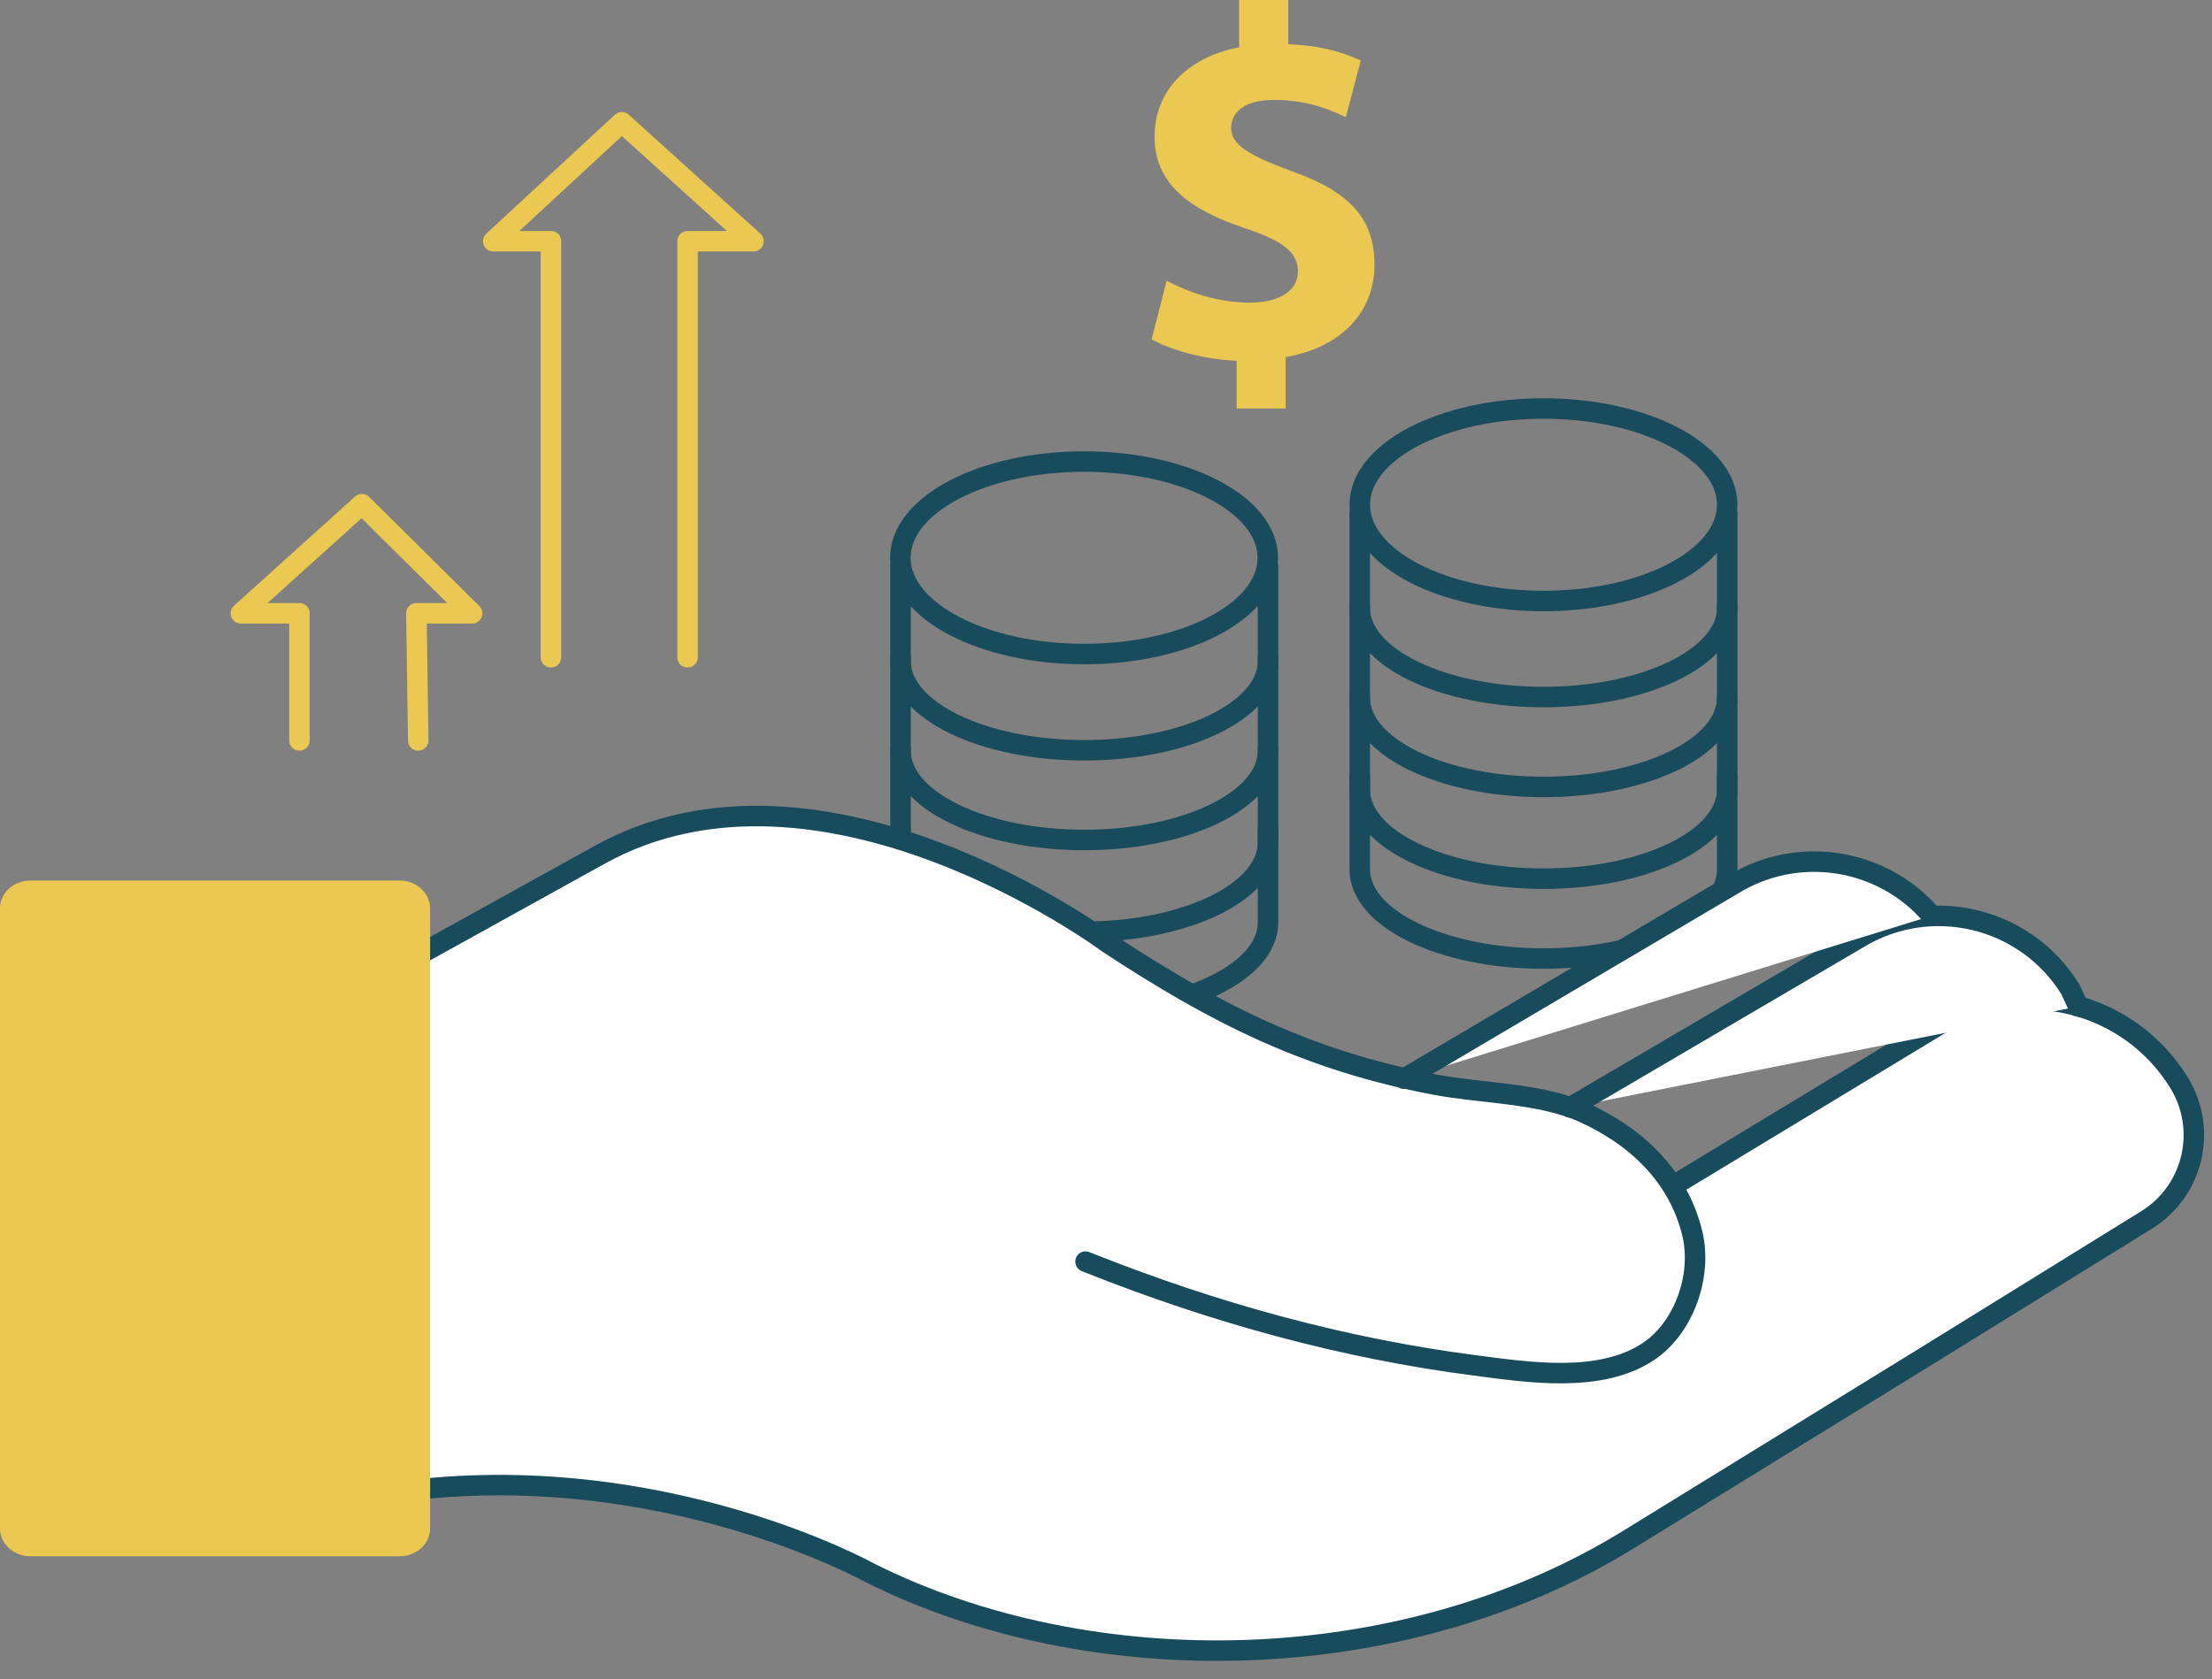 <svg width="108" height="82" viewBox="0 0 108 82" fill="none" xmlns="http://www.w3.org/2000/svg">
<rect x="0" y="0" width="108" height="82" fill="#808080" stroke="none"/>
<g clip-path="url(#clip0_245_368)">
<path d="M43.97 27.56V32.29C43.97 34.69 47.98 36.64 52.94 36.64C57.9 36.64 61.91 34.69 61.91 32.29V27.56" stroke="#184B5B" stroke-miterlimit="10"/>
<path d="M43.97 32.05V36.67C43.97 39.07 47.98 41.02 52.94 41.02C57.9 41.02 61.91 39.07 61.91 36.67V32.05" stroke="#184B5B" stroke-miterlimit="10"/>
<path d="M43.97 36.53V41.15C43.97 43.55 47.98 45.5 52.94 45.5C57.9 45.5 61.91 43.55 61.91 41.15V36.53" stroke="#184B5B" stroke-miterlimit="10"/>
<path d="M43.97 40.43V45.05C43.97 47.45 47.98 49.4 52.94 49.4C57.9 49.4 61.91 47.45 61.91 45.05V40.43" stroke="#184B5B" stroke-miterlimit="10"/>
<path d="M52.93 31.94C57.884 31.94 61.9 29.836 61.9 27.24C61.9 24.644 57.884 22.54 52.93 22.54C47.976 22.54 43.96 24.644 43.96 27.24C43.96 29.836 47.976 31.94 52.93 31.94Z" stroke="#184B5B" stroke-miterlimit="10"/>
<path d="M66.39 24.96V29.69C66.39 32.09 70.4 34.04 75.36 34.04C80.32 34.04 84.33 32.09 84.33 29.69V24.96" stroke="#184B5B" stroke-miterlimit="10"/>
<path d="M66.39 29.46V34.08C66.39 36.48 70.4 38.43 75.36 38.43C80.32 38.43 84.33 36.48 84.33 34.08V29.46" stroke="#184B5B" stroke-miterlimit="10"/>
<path d="M66.39 33.94V38.56C66.39 40.96 70.4 42.91 75.36 42.91C80.32 42.91 84.33 40.96 84.33 38.56V33.94" stroke="#184B5B" stroke-miterlimit="10"/>
<path d="M66.39 37.84V42.46C66.39 44.86 70.4 46.81 75.36 46.81C80.32 46.81 84.33 44.86 84.33 42.46V37.84" stroke="#184B5B" stroke-miterlimit="10"/>
<path d="M75.36 29.35C80.314 29.35 84.33 27.246 84.33 24.65C84.33 22.055 80.314 19.95 75.36 19.95C70.406 19.95 66.39 22.055 66.39 24.65C66.39 27.246 70.406 29.35 75.36 29.35Z" stroke="#184B5B" stroke-miterlimit="10"/>
<path d="M81.7 57.9L94.62 50.08C98.64 47.6 103.91 48.85 106.39 52.87C107.8 55.16 107.09 58.17 104.8 59.58L93.92 66.31L79.5 75.19C68.45 82 53.28 82.22 42.47 76.81C42.47 76.81 32.29 71.13 19.46 72.85V47.18L29.23 41.77C40.13 35.68 54.06 46.03 54.06 46.03C59.37 49.53 63.85 51.78 70.02 52.96C72.32 53.4 75.15 53.37 77.25 54.3C79.86 55.46 81.98 57.44 82.64 60.3C83.1 62.31 82.23 64.82 80.5 65.99C78.15 67.57 74.63 67.02 72.02 66.68C65.58 65.85 59.26 64.1 53.23 61.7C53.15 61.67 53.07 61.64 53 61.61" fill="white"/>
<path d="M81.7 57.9L94.62 50.08C98.64 47.6 103.91 48.85 106.39 52.87C107.8 55.16 107.09 58.17 104.8 59.58L93.92 66.31L79.5 75.19C68.45 82 53.28 82.22 42.47 76.81C42.47 76.81 32.29 71.13 19.46 72.85V47.18L29.23 41.77C40.13 35.68 54.06 46.03 54.06 46.03C59.37 49.53 63.85 51.78 70.02 52.96C72.32 53.4 75.15 53.37 77.25 54.3C79.86 55.46 81.98 57.44 82.64 60.3C83.1 62.31 82.23 64.82 80.5 65.99C78.15 67.57 74.63 67.02 72.02 66.68C65.58 65.85 59.26 64.1 53.23 61.7C53.15 61.67 53.07 61.64 53 61.61" stroke="#184B5B" stroke-linecap="round" stroke-linejoin="round"/>
<path d="M76.66 54.08L90.69 45.85C94.25 43.66 98.9 44.77 101.09 48.32L101.47 49.15" fill="white"/>
<path d="M76.66 54.08L90.69 45.85C94.25 43.66 98.9 44.77 101.09 48.32L101.47 49.15" stroke="#184B5B" stroke-linecap="round" stroke-linejoin="round"/>
<path d="M68.55 52.68L84.61 43.2C87.83 41.22 91.95 41.94 94.32 44.72" fill="white"/>
<path d="M68.55 52.68L84.61 43.2C87.83 41.22 91.95 41.94 94.32 44.72" stroke="#184B5B" stroke-linecap="round" stroke-linejoin="round"/>
<path d="M19.51 43H1.49C0.667 43 0 43.609 0 44.361V74.639C0 75.391 0.667 76 1.49 76H19.51C20.333 76 21 75.391 21 74.639V44.361C21 43.609 20.333 43 19.51 43Z" fill="#EAC852"/>
<path d="M14.62 36.16V29.95H11.76L17.67 24.62L23.05 29.95H20.33L20.42 36.16" stroke="#EAC852" stroke-linecap="round" stroke-linejoin="round"/>
<path d="M26.9 32.1V11.78H24.08L30.36 5.97L36.79 11.78H33.57V32.1" stroke="#EAC852" stroke-linecap="round" stroke-linejoin="round"/>
<path d="M60.38 19.95V17.62C58.75 17.55 57.15 17.09 56.23 16.57L56.96 13.71C58 14.26 59.44 14.78 61.02 14.78C62.41 14.78 63.37 14.23 63.37 13.26C63.37 12.29 62.59 11.75 60.77 11.14C58.15 10.26 56.37 9.03 56.37 6.67C56.37 4.51 57.88 2.82 60.5 2.31V0H62.9V2.16C64.52 2.22 65.62 2.57 66.44 2.96L65.71 5.72C65.09 5.44 63.95 4.88 62.2 4.88C60.63 4.88 60.11 5.58 60.11 6.26C60.11 7.06 60.96 7.58 63.04 8.35C65.95 9.37 67.11 10.72 67.11 12.94C67.11 15.16 65.58 16.95 62.77 17.44V19.95H60.37H60.38Z" fill="#EAC852"/>
</g>
<defs>
<clipPath id="clip0_245_368">
<rect width="107.62" height="81.12" fill="white"/>
</clipPath>
</defs>
</svg>
